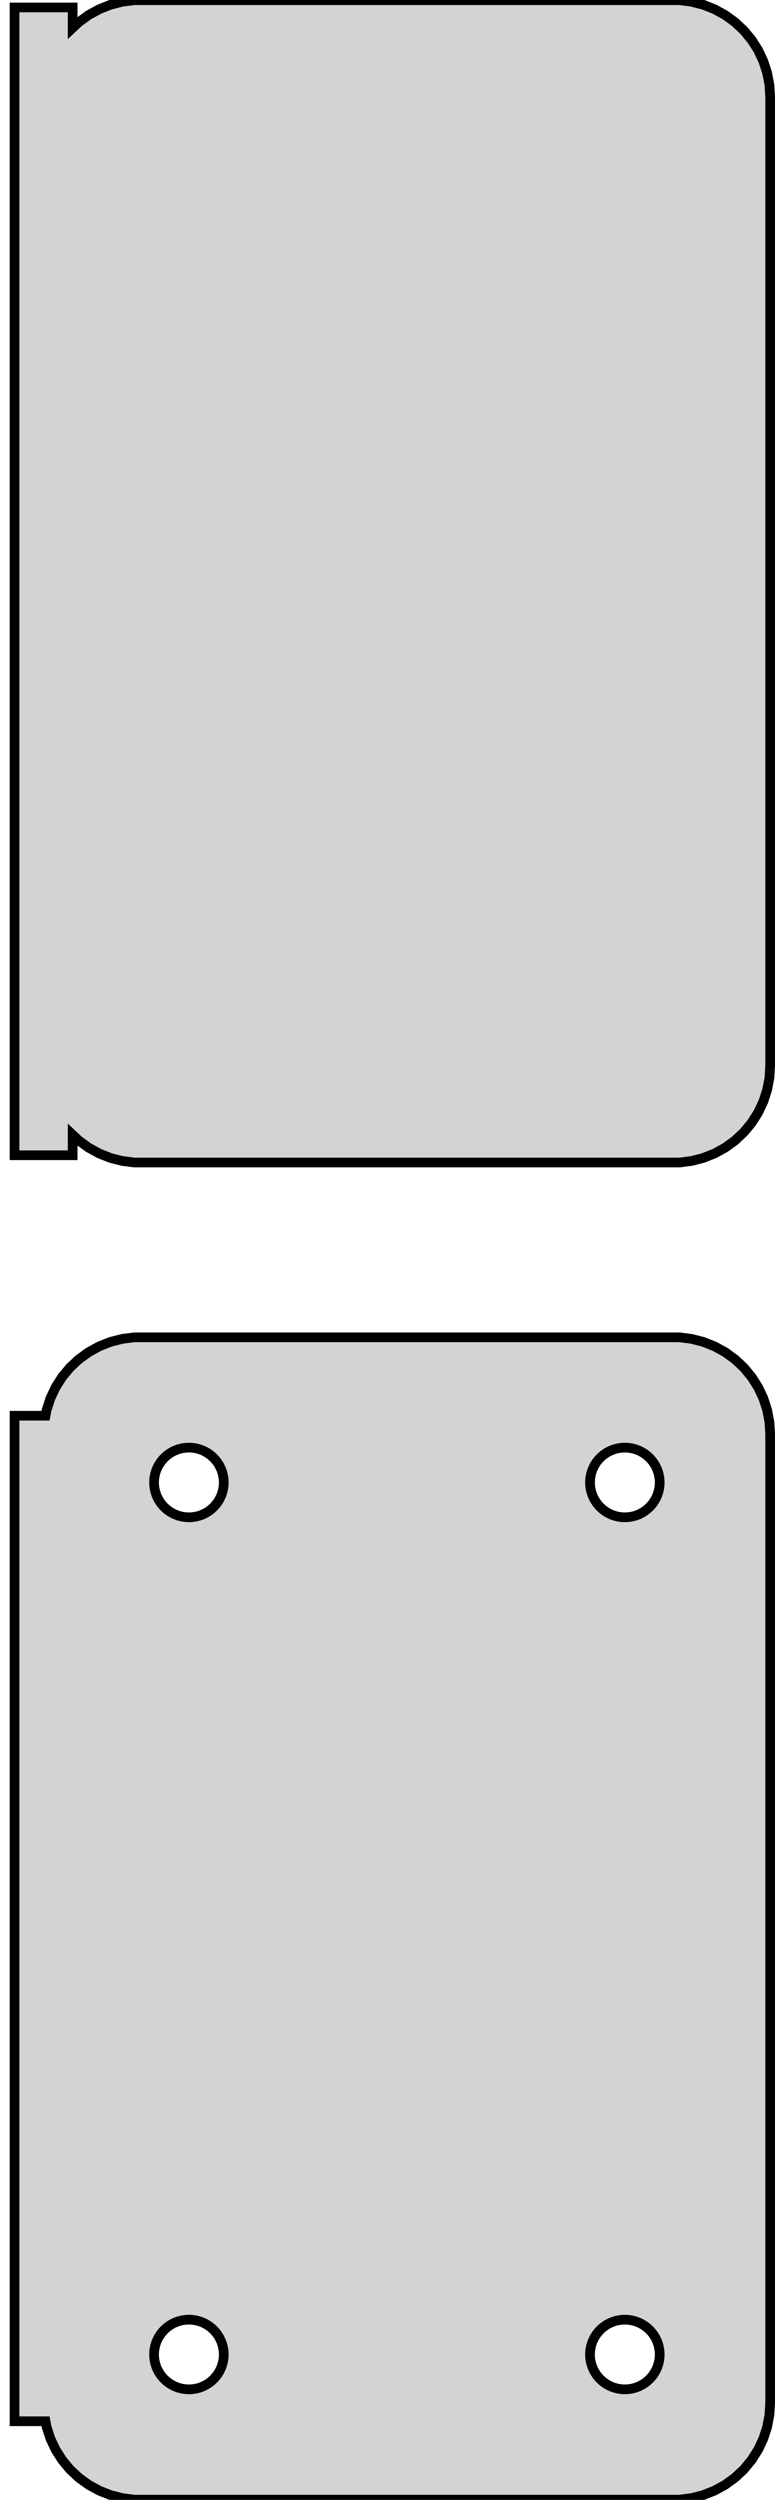 <?xml version="1.0" standalone="no"?>
<!DOCTYPE svg PUBLIC "-//W3C//DTD SVG 1.1//EN" "http://www.w3.org/Graphics/SVG/1.1/DTD/svg11.dtd">
<svg width="40mm" height="129mm" viewBox="-21 -168 40 129" xmlns="http://www.w3.org/2000/svg" version="1.1">
<title>OpenSCAD Model</title>
<path d="
M 14.687,-108.089 L 15.295,-108.245 L 15.879,-108.476 L 16.429,-108.778 L 16.937,-109.147 L 17.395,-109.577
 L 17.795,-110.061 L 18.131,-110.591 L 18.399,-111.159 L 18.593,-111.757 L 18.711,-112.373 L 18.75,-113
 L 18.75,-163 L 18.711,-163.627 L 18.593,-164.243 L 18.399,-164.841 L 18.131,-165.409 L 17.795,-165.939
 L 17.395,-166.423 L 16.937,-166.853 L 16.429,-167.222 L 15.879,-167.524 L 15.295,-167.755 L 14.687,-167.911
 L 14.064,-167.99 L -14.064,-167.99 L -14.687,-167.911 L -15.295,-167.755 L -15.879,-167.524 L -16.429,-167.222
 L -16.937,-166.853 L -17.25,-166.559 L -17.25,-167.615 L -20.25,-167.615 L -20.25,-108.385 L -17.25,-108.385
 L -17.25,-109.441 L -16.937,-109.147 L -16.429,-108.778 L -15.879,-108.476 L -15.295,-108.245 L -14.687,-108.089
 L -14.064,-108.01 L 14.064,-108.01 z
M 14.687,-39.089 L 15.295,-39.245 L 15.879,-39.476 L 16.429,-39.778 L 16.937,-40.147 L 17.395,-40.577
 L 17.795,-41.061 L 18.131,-41.591 L 18.399,-42.159 L 18.593,-42.757 L 18.711,-43.373 L 18.75,-44
 L 18.75,-94 L 18.711,-94.627 L 18.593,-95.243 L 18.399,-95.841 L 18.131,-96.409 L 17.795,-96.939
 L 17.395,-97.423 L 16.937,-97.853 L 16.429,-98.222 L 15.879,-98.524 L 15.295,-98.755 L 14.687,-98.911
 L 14.064,-98.99 L -14.064,-98.99 L -14.687,-98.911 L -15.295,-98.755 L -15.879,-98.524 L -16.429,-98.222
 L -16.937,-97.853 L -17.395,-97.423 L -17.795,-96.939 L -18.131,-96.409 L -18.399,-95.841 L -18.593,-95.243
 L -18.65,-94.944 L -20.25,-94.944 L -20.25,-43.056 L -18.65,-43.056 L -18.593,-42.757 L -18.399,-42.159
 L -18.131,-41.591 L -17.795,-41.061 L -17.395,-40.577 L -16.937,-40.147 L -16.429,-39.778 L -15.879,-39.476
 L -15.295,-39.245 L -14.687,-39.089 L -14.064,-39.01 L 14.064,-39.01 z
M 11.137,-89.704 L 10.913,-89.732 L 10.694,-89.788 L 10.484,-89.871 L 10.286,-89.98 L 10.103,-90.113
 L 9.938,-90.268 L 9.794,-90.442 L 9.673,-90.633 L 9.576,-90.837 L 9.507,-91.052 L 9.464,-91.274
 L 9.45,-91.5 L 9.464,-91.726 L 9.507,-91.948 L 9.576,-92.163 L 9.673,-92.367 L 9.794,-92.558
 L 9.938,-92.732 L 10.103,-92.887 L 10.286,-93.02 L 10.484,-93.129 L 10.694,-93.212 L 10.913,-93.268
 L 11.137,-93.296 L 11.363,-93.296 L 11.587,-93.268 L 11.806,-93.212 L 12.016,-93.129 L 12.214,-93.02
 L 12.397,-92.887 L 12.562,-92.732 L 12.706,-92.558 L 12.827,-92.367 L 12.924,-92.163 L 12.993,-91.948
 L 13.036,-91.726 L 13.05,-91.5 L 13.036,-91.274 L 12.993,-91.052 L 12.924,-90.837 L 12.827,-90.633
 L 12.706,-90.442 L 12.562,-90.268 L 12.397,-90.113 L 12.214,-89.98 L 12.016,-89.871 L 11.806,-89.788
 L 11.587,-89.732 L 11.363,-89.704 z
M -11.363,-89.704 L -11.587,-89.732 L -11.806,-89.788 L -12.016,-89.871 L -12.214,-89.98 L -12.397,-90.113
 L -12.562,-90.268 L -12.706,-90.442 L -12.827,-90.633 L -12.924,-90.837 L -12.993,-91.052 L -13.036,-91.274
 L -13.05,-91.5 L -13.036,-91.726 L -12.993,-91.948 L -12.924,-92.163 L -12.827,-92.367 L -12.706,-92.558
 L -12.562,-92.732 L -12.397,-92.887 L -12.214,-93.02 L -12.016,-93.129 L -11.806,-93.212 L -11.587,-93.268
 L -11.363,-93.296 L -11.137,-93.296 L -10.913,-93.268 L -10.694,-93.212 L -10.484,-93.129 L -10.286,-93.02
 L -10.103,-92.887 L -9.938,-92.732 L -9.794,-92.558 L -9.673,-92.367 L -9.576,-92.163 L -9.507,-91.948
 L -9.464,-91.726 L -9.45,-91.5 L -9.464,-91.274 L -9.507,-91.052 L -9.576,-90.837 L -9.673,-90.633
 L -9.794,-90.442 L -9.938,-90.268 L -10.103,-90.113 L -10.286,-89.98 L -10.484,-89.871 L -10.694,-89.788
 L -10.913,-89.732 L -11.137,-89.704 z
M 11.137,-44.704 L 10.913,-44.732 L 10.694,-44.788 L 10.484,-44.871 L 10.286,-44.98 L 10.103,-45.113
 L 9.938,-45.268 L 9.794,-45.442 L 9.673,-45.633 L 9.576,-45.837 L 9.507,-46.052 L 9.464,-46.274
 L 9.45,-46.5 L 9.464,-46.726 L 9.507,-46.948 L 9.576,-47.163 L 9.673,-47.367 L 9.794,-47.558
 L 9.938,-47.732 L 10.103,-47.887 L 10.286,-48.02 L 10.484,-48.129 L 10.694,-48.212 L 10.913,-48.268
 L 11.137,-48.296 L 11.363,-48.296 L 11.587,-48.268 L 11.806,-48.212 L 12.016,-48.129 L 12.214,-48.02
 L 12.397,-47.887 L 12.562,-47.732 L 12.706,-47.558 L 12.827,-47.367 L 12.924,-47.163 L 12.993,-46.948
 L 13.036,-46.726 L 13.05,-46.5 L 13.036,-46.274 L 12.993,-46.052 L 12.924,-45.837 L 12.827,-45.633
 L 12.706,-45.442 L 12.562,-45.268 L 12.397,-45.113 L 12.214,-44.98 L 12.016,-44.871 L 11.806,-44.788
 L 11.587,-44.732 L 11.363,-44.704 z
M -11.363,-44.704 L -11.587,-44.732 L -11.806,-44.788 L -12.016,-44.871 L -12.214,-44.98 L -12.397,-45.113
 L -12.562,-45.268 L -12.706,-45.442 L -12.827,-45.633 L -12.924,-45.837 L -12.993,-46.052 L -13.036,-46.274
 L -13.05,-46.5 L -13.036,-46.726 L -12.993,-46.948 L -12.924,-47.163 L -12.827,-47.367 L -12.706,-47.558
 L -12.562,-47.732 L -12.397,-47.887 L -12.214,-48.02 L -12.016,-48.129 L -11.806,-48.212 L -11.587,-48.268
 L -11.363,-48.296 L -11.137,-48.296 L -10.913,-48.268 L -10.694,-48.212 L -10.484,-48.129 L -10.286,-48.02
 L -10.103,-47.887 L -9.938,-47.732 L -9.794,-47.558 L -9.673,-47.367 L -9.576,-47.163 L -9.507,-46.948
 L -9.464,-46.726 L -9.45,-46.5 L -9.464,-46.274 L -9.507,-46.052 L -9.576,-45.837 L -9.673,-45.633
 L -9.794,-45.442 L -9.938,-45.268 L -10.103,-45.113 L -10.286,-44.98 L -10.484,-44.871 L -10.694,-44.788
 L -10.913,-44.732 L -11.137,-44.704 z
" stroke="black" fill="lightgray" stroke-width="0.5"/>
</svg>
